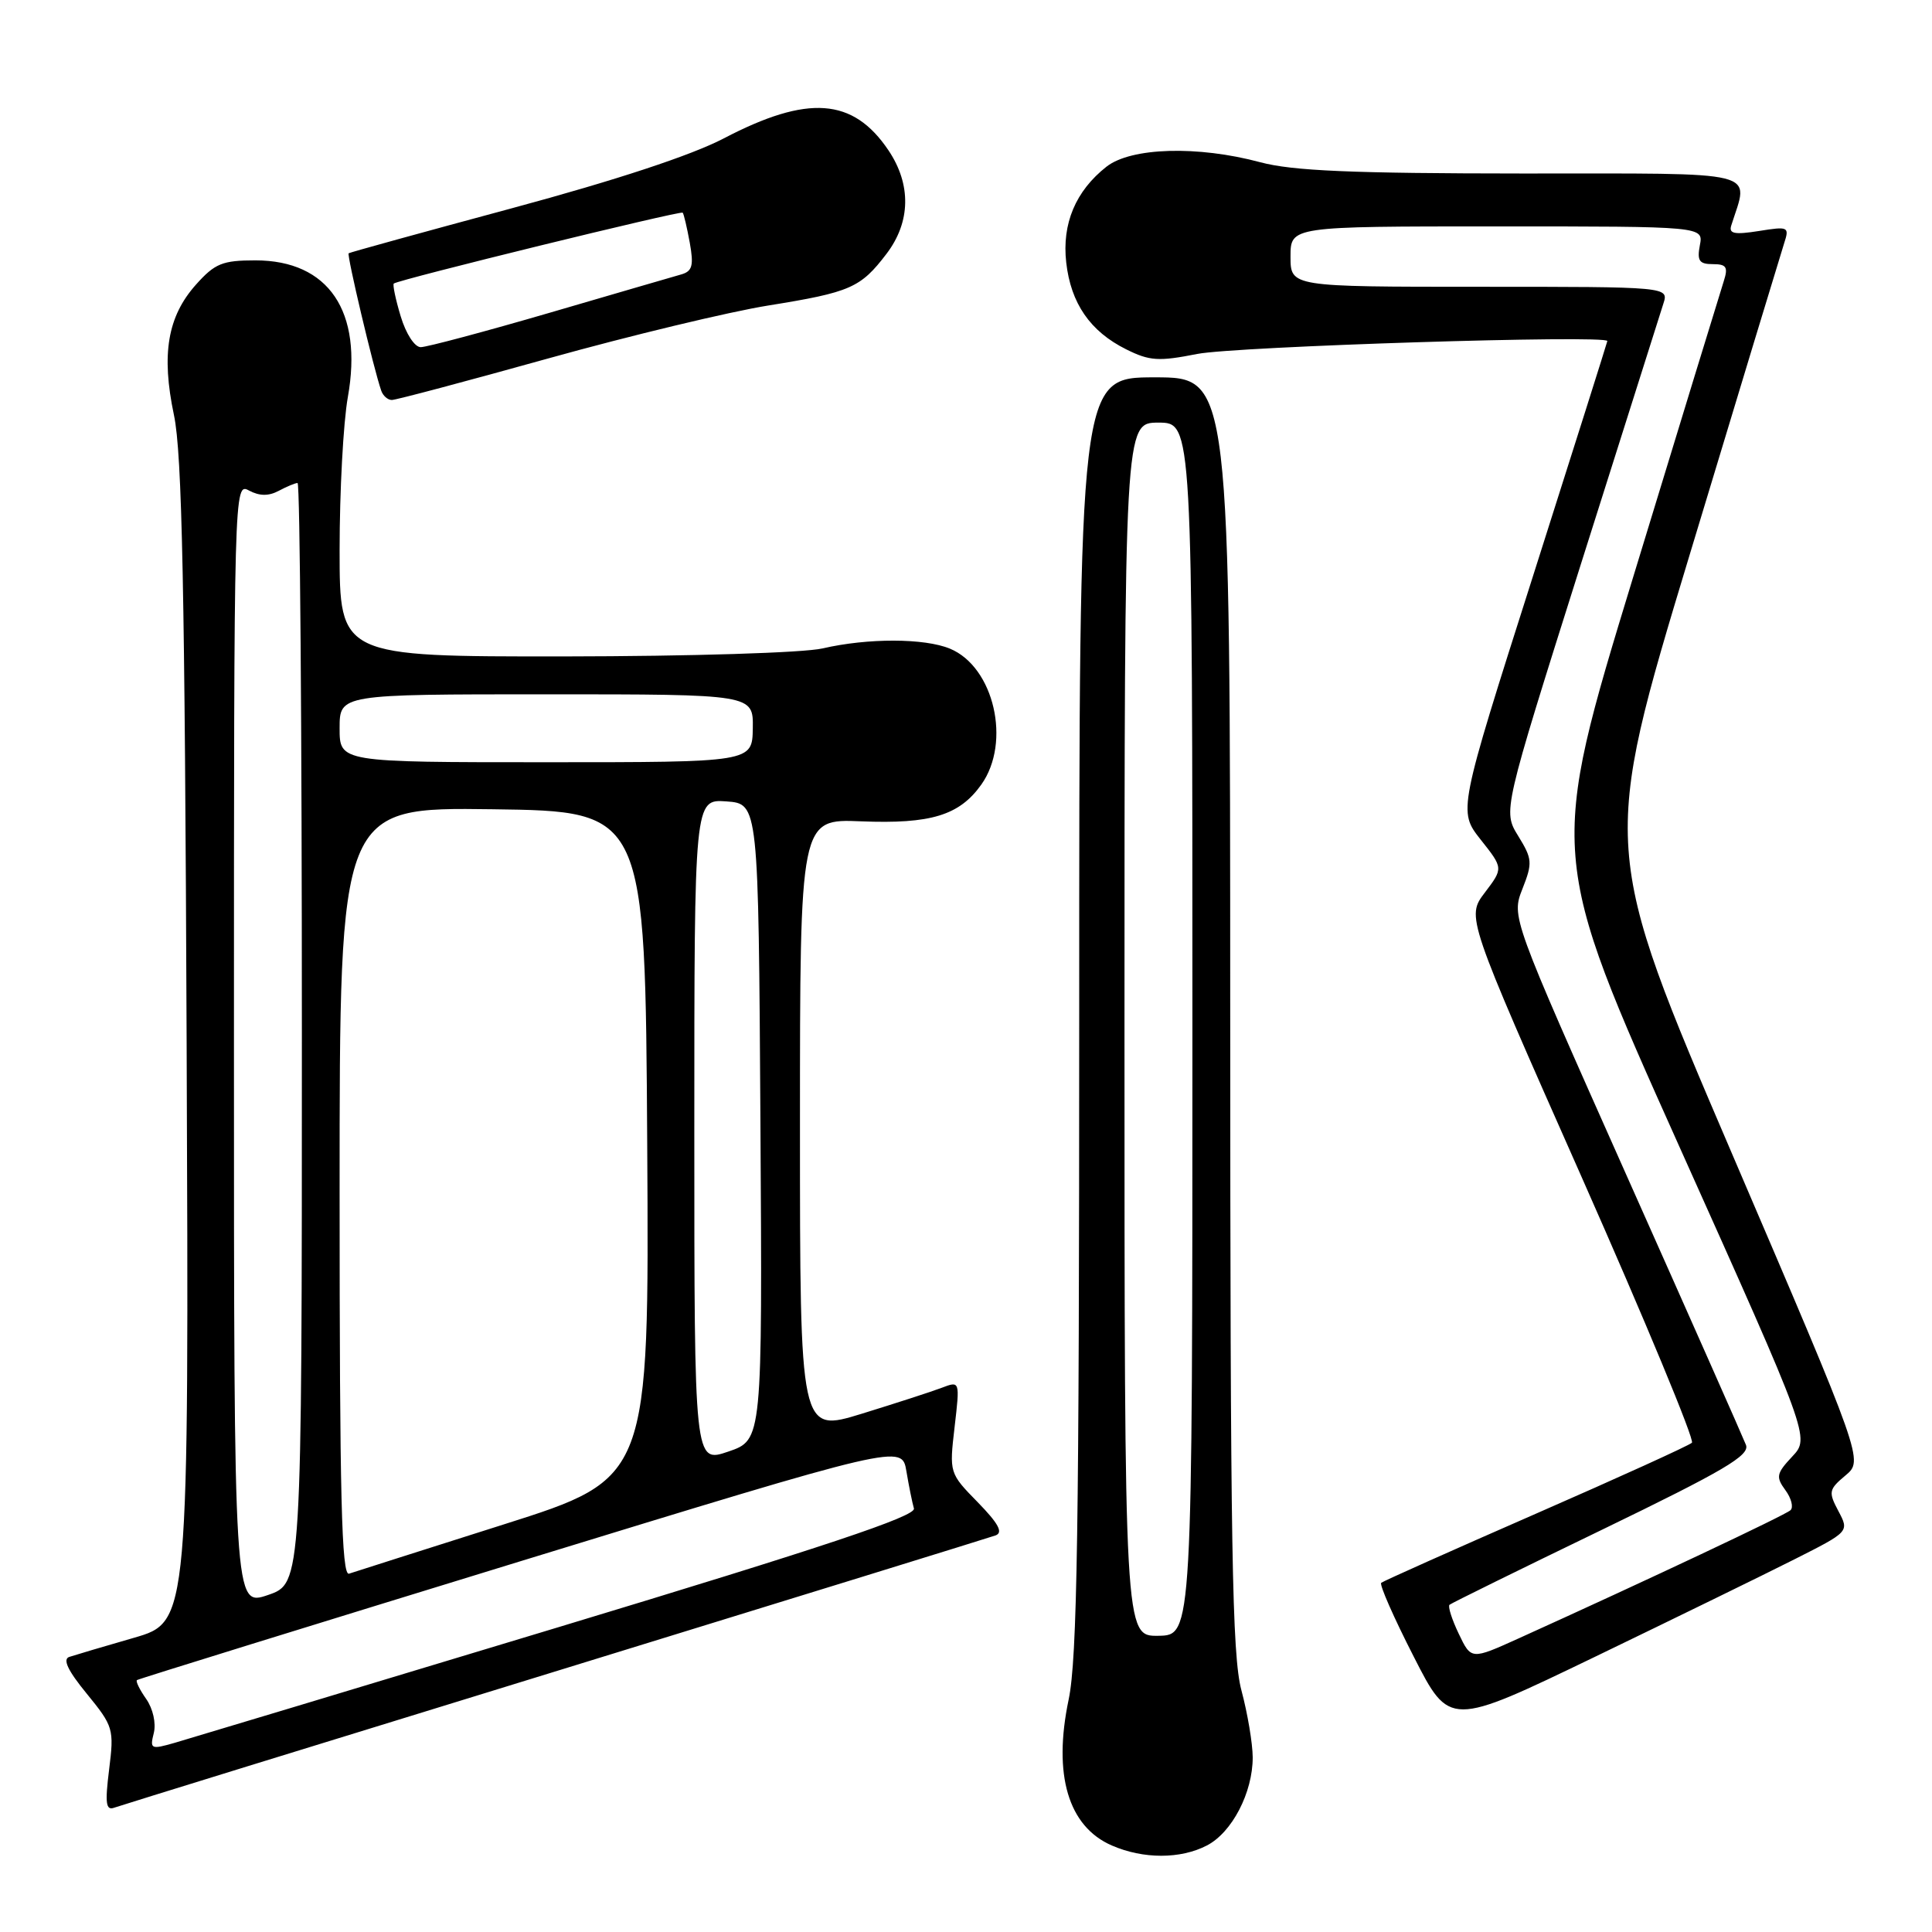 <?xml version="1.0" encoding="UTF-8" standalone="no"?>
<!DOCTYPE svg PUBLIC "-//W3C//DTD SVG 1.1//EN" "http://www.w3.org/Graphics/SVG/1.1/DTD/svg11.dtd" >
<svg xmlns="http://www.w3.org/2000/svg" xmlns:xlink="http://www.w3.org/1999/xlink" version="1.1" viewBox="0 0 256 256">
 <g >
 <path fill="currentColor"
d=" M 159.91 244.54 C 163.25 242.82 166.00 237.52 165.99 232.85 C 165.98 231.01 165.31 227.03 164.50 224.00 C 163.25 219.36 163.02 205.36 163.01 134.25 C 163.00 50.00 163.00 50.00 153.00 50.00 C 143.00 50.00 143.00 50.00 143.00 134.25 C 143.00 202.72 142.74 219.76 141.60 225.21 C 139.51 235.17 141.54 242.03 147.33 244.54 C 151.49 246.35 156.42 246.35 159.91 244.54 Z  M 73.50 221.50 C 104.85 211.85 131.14 203.73 131.92 203.45 C 132.95 203.07 132.31 201.88 129.56 199.06 C 125.79 195.21 125.78 195.17 126.49 189.08 C 127.20 182.97 127.20 182.97 124.78 183.89 C 123.45 184.40 118.68 185.94 114.18 187.33 C 106.00 189.84 106.00 189.84 106.00 149.17 C 106.00 108.50 106.00 108.50 114.10 108.83 C 123.33 109.20 127.12 108.05 130.03 103.96 C 134.02 98.35 131.72 88.37 125.87 85.95 C 122.49 84.55 114.99 84.53 108.99 85.92 C 106.45 86.50 91.59 86.96 74.75 86.98 C 45.00 87.00 45.00 87.00 45.00 72.87 C 45.00 65.09 45.49 55.98 46.09 52.62 C 48.12 41.27 43.55 34.50 33.84 34.50 C 29.47 34.50 28.47 34.91 25.97 37.71 C 22.20 41.93 21.35 46.94 23.05 55.00 C 24.13 60.10 24.49 78.00 24.73 138.20 C 25.04 214.90 25.04 214.90 17.77 217.01 C 13.77 218.16 9.91 219.31 9.18 219.55 C 8.27 219.85 8.99 221.37 11.51 224.44 C 15.02 228.74 15.13 229.10 14.46 234.46 C 13.90 238.95 14.03 239.93 15.13 239.53 C 15.88 239.26 42.15 231.14 73.50 221.50 Z  M 237.77 206.62 C 245.04 202.95 245.04 202.95 243.60 200.23 C 242.25 197.69 242.32 197.36 244.54 195.50 C 246.92 193.50 246.92 193.50 229.53 152.94 C 212.14 112.37 212.14 112.37 223.91 73.44 C 230.38 52.02 236.01 33.48 236.41 32.23 C 237.12 30.05 236.98 29.98 233.06 30.61 C 229.83 31.12 229.05 30.97 229.40 29.88 C 231.74 22.45 233.94 23.00 201.77 22.99 C 179.14 22.98 171.25 22.64 167.00 21.50 C 158.70 19.27 149.87 19.53 146.61 22.09 C 142.52 25.31 140.70 29.64 141.28 34.78 C 141.89 40.19 144.45 43.91 149.21 46.28 C 152.33 47.84 153.53 47.91 158.64 46.90 C 163.73 45.90 213.04 44.34 212.98 45.19 C 212.96 45.36 208.51 59.44 203.08 76.49 C 193.21 107.47 193.21 107.47 196.20 111.26 C 199.20 115.04 199.20 115.04 196.75 118.27 C 194.30 121.50 194.30 121.50 209.59 156.00 C 217.99 174.97 224.56 190.80 224.19 191.17 C 223.81 191.54 214.50 195.77 203.50 200.58 C 192.50 205.39 183.28 209.51 183.02 209.73 C 182.75 209.95 184.68 214.34 187.31 219.48 C 192.07 228.83 192.07 228.83 211.29 219.56 C 221.85 214.46 233.77 208.64 237.77 206.62 Z  M 72.66 47.49 C 83.53 44.46 96.64 41.31 101.81 40.48 C 112.69 38.73 114.03 38.14 117.46 33.64 C 120.68 29.42 120.77 24.44 117.72 19.91 C 113.03 12.95 107.04 12.52 95.90 18.34 C 91.64 20.57 81.60 23.88 67.88 27.58 C 56.12 30.75 46.36 33.44 46.20 33.56 C 45.93 33.75 49.48 48.77 50.51 51.75 C 50.74 52.44 51.38 53.00 51.92 53.00 C 52.46 53.00 61.79 50.52 72.66 47.49 Z  M 149.00 136.41 C 149.00 56.00 149.00 56.00 153.50 56.00 C 158.00 56.00 158.00 56.00 158.00 136.34 C 158.00 216.68 158.00 216.68 153.50 216.75 C 149.00 216.82 149.00 216.82 149.00 136.41 Z  M 20.38 229.63 C 20.70 228.33 20.27 226.41 19.37 225.12 C 18.50 223.88 17.95 222.76 18.15 222.62 C 18.34 222.47 41.22 215.39 69.00 206.86 C 119.50 191.37 119.50 191.37 120.10 194.93 C 120.43 196.90 120.88 199.12 121.10 199.88 C 121.40 200.90 109.36 204.92 74.00 215.61 C 47.88 223.51 24.99 230.40 23.16 230.93 C 19.99 231.84 19.84 231.77 20.38 229.63 Z  M 31.00 138.40 C 31.00 64.24 31.01 63.93 33.00 65.00 C 34.39 65.74 35.59 65.75 36.93 65.04 C 38.00 64.47 39.12 64.00 39.43 64.00 C 39.75 64.00 40.00 96.81 40.00 136.91 C 40.00 209.81 40.00 209.81 35.50 211.35 C 31.00 212.88 31.00 212.88 31.00 138.40 Z  M 45.00 157.95 C 45.00 106.96 45.00 106.96 65.25 107.23 C 85.50 107.50 85.50 107.50 85.76 151.69 C 86.02 195.88 86.02 195.88 66.76 201.99 C 56.17 205.35 46.94 208.29 46.25 208.52 C 45.26 208.85 45.00 198.29 45.00 157.95 Z  M 92.00 149.88 C 92.00 105.89 92.00 105.89 96.25 106.19 C 100.50 106.50 100.50 106.50 100.76 148.65 C 101.02 190.80 101.02 190.80 96.51 192.34 C 92.00 193.88 92.00 193.88 92.00 149.88 Z  M 45.00 96.50 C 45.00 92.00 45.00 92.00 72.41 92.00 C 99.82 92.00 99.82 92.00 99.75 96.50 C 99.68 101.00 99.68 101.00 72.34 101.00 C 45.00 101.00 45.00 101.00 45.00 96.50 Z  M 193.29 216.48 C 192.38 214.58 191.83 212.85 192.07 212.64 C 192.31 212.43 201.39 207.96 212.25 202.71 C 228.46 194.86 231.88 192.85 231.35 191.46 C 230.99 190.53 223.85 174.41 215.48 155.64 C 200.27 121.50 200.27 121.50 201.73 117.78 C 203.09 114.33 203.04 113.81 201.17 110.77 C 199.14 107.48 199.14 107.48 209.40 74.99 C 215.05 57.12 220.00 41.49 220.40 40.25 C 221.13 38.00 221.13 38.00 196.07 38.00 C 171.00 38.00 171.00 38.00 171.00 34.00 C 171.00 30.00 171.00 30.00 198.36 30.00 C 225.72 30.00 225.72 30.00 225.24 32.50 C 224.85 34.55 225.16 35.00 226.95 35.00 C 228.76 35.00 229.01 35.38 228.41 37.25 C 228.01 38.49 222.62 56.09 216.43 76.38 C 205.18 113.25 205.18 113.25 222.50 151.88 C 239.83 190.50 239.83 190.50 237.48 193.00 C 235.38 195.24 235.29 195.70 236.57 197.45 C 237.36 198.52 237.67 199.72 237.25 200.11 C 236.58 200.75 218.32 209.36 201.22 217.10 C 194.94 219.94 194.94 219.94 193.29 216.48 Z  M 53.09 41.90 C 52.41 39.65 52.01 37.70 52.18 37.57 C 52.90 37.03 90.21 27.88 90.46 28.18 C 90.61 28.35 91.03 30.15 91.40 32.17 C 91.94 35.18 91.74 35.94 90.28 36.36 C 89.30 36.64 81.45 38.92 72.84 41.44 C 64.23 43.95 56.54 46.00 55.75 46.00 C 54.94 46.00 53.79 44.23 53.09 41.90 Z "/>
</g>
</svg>